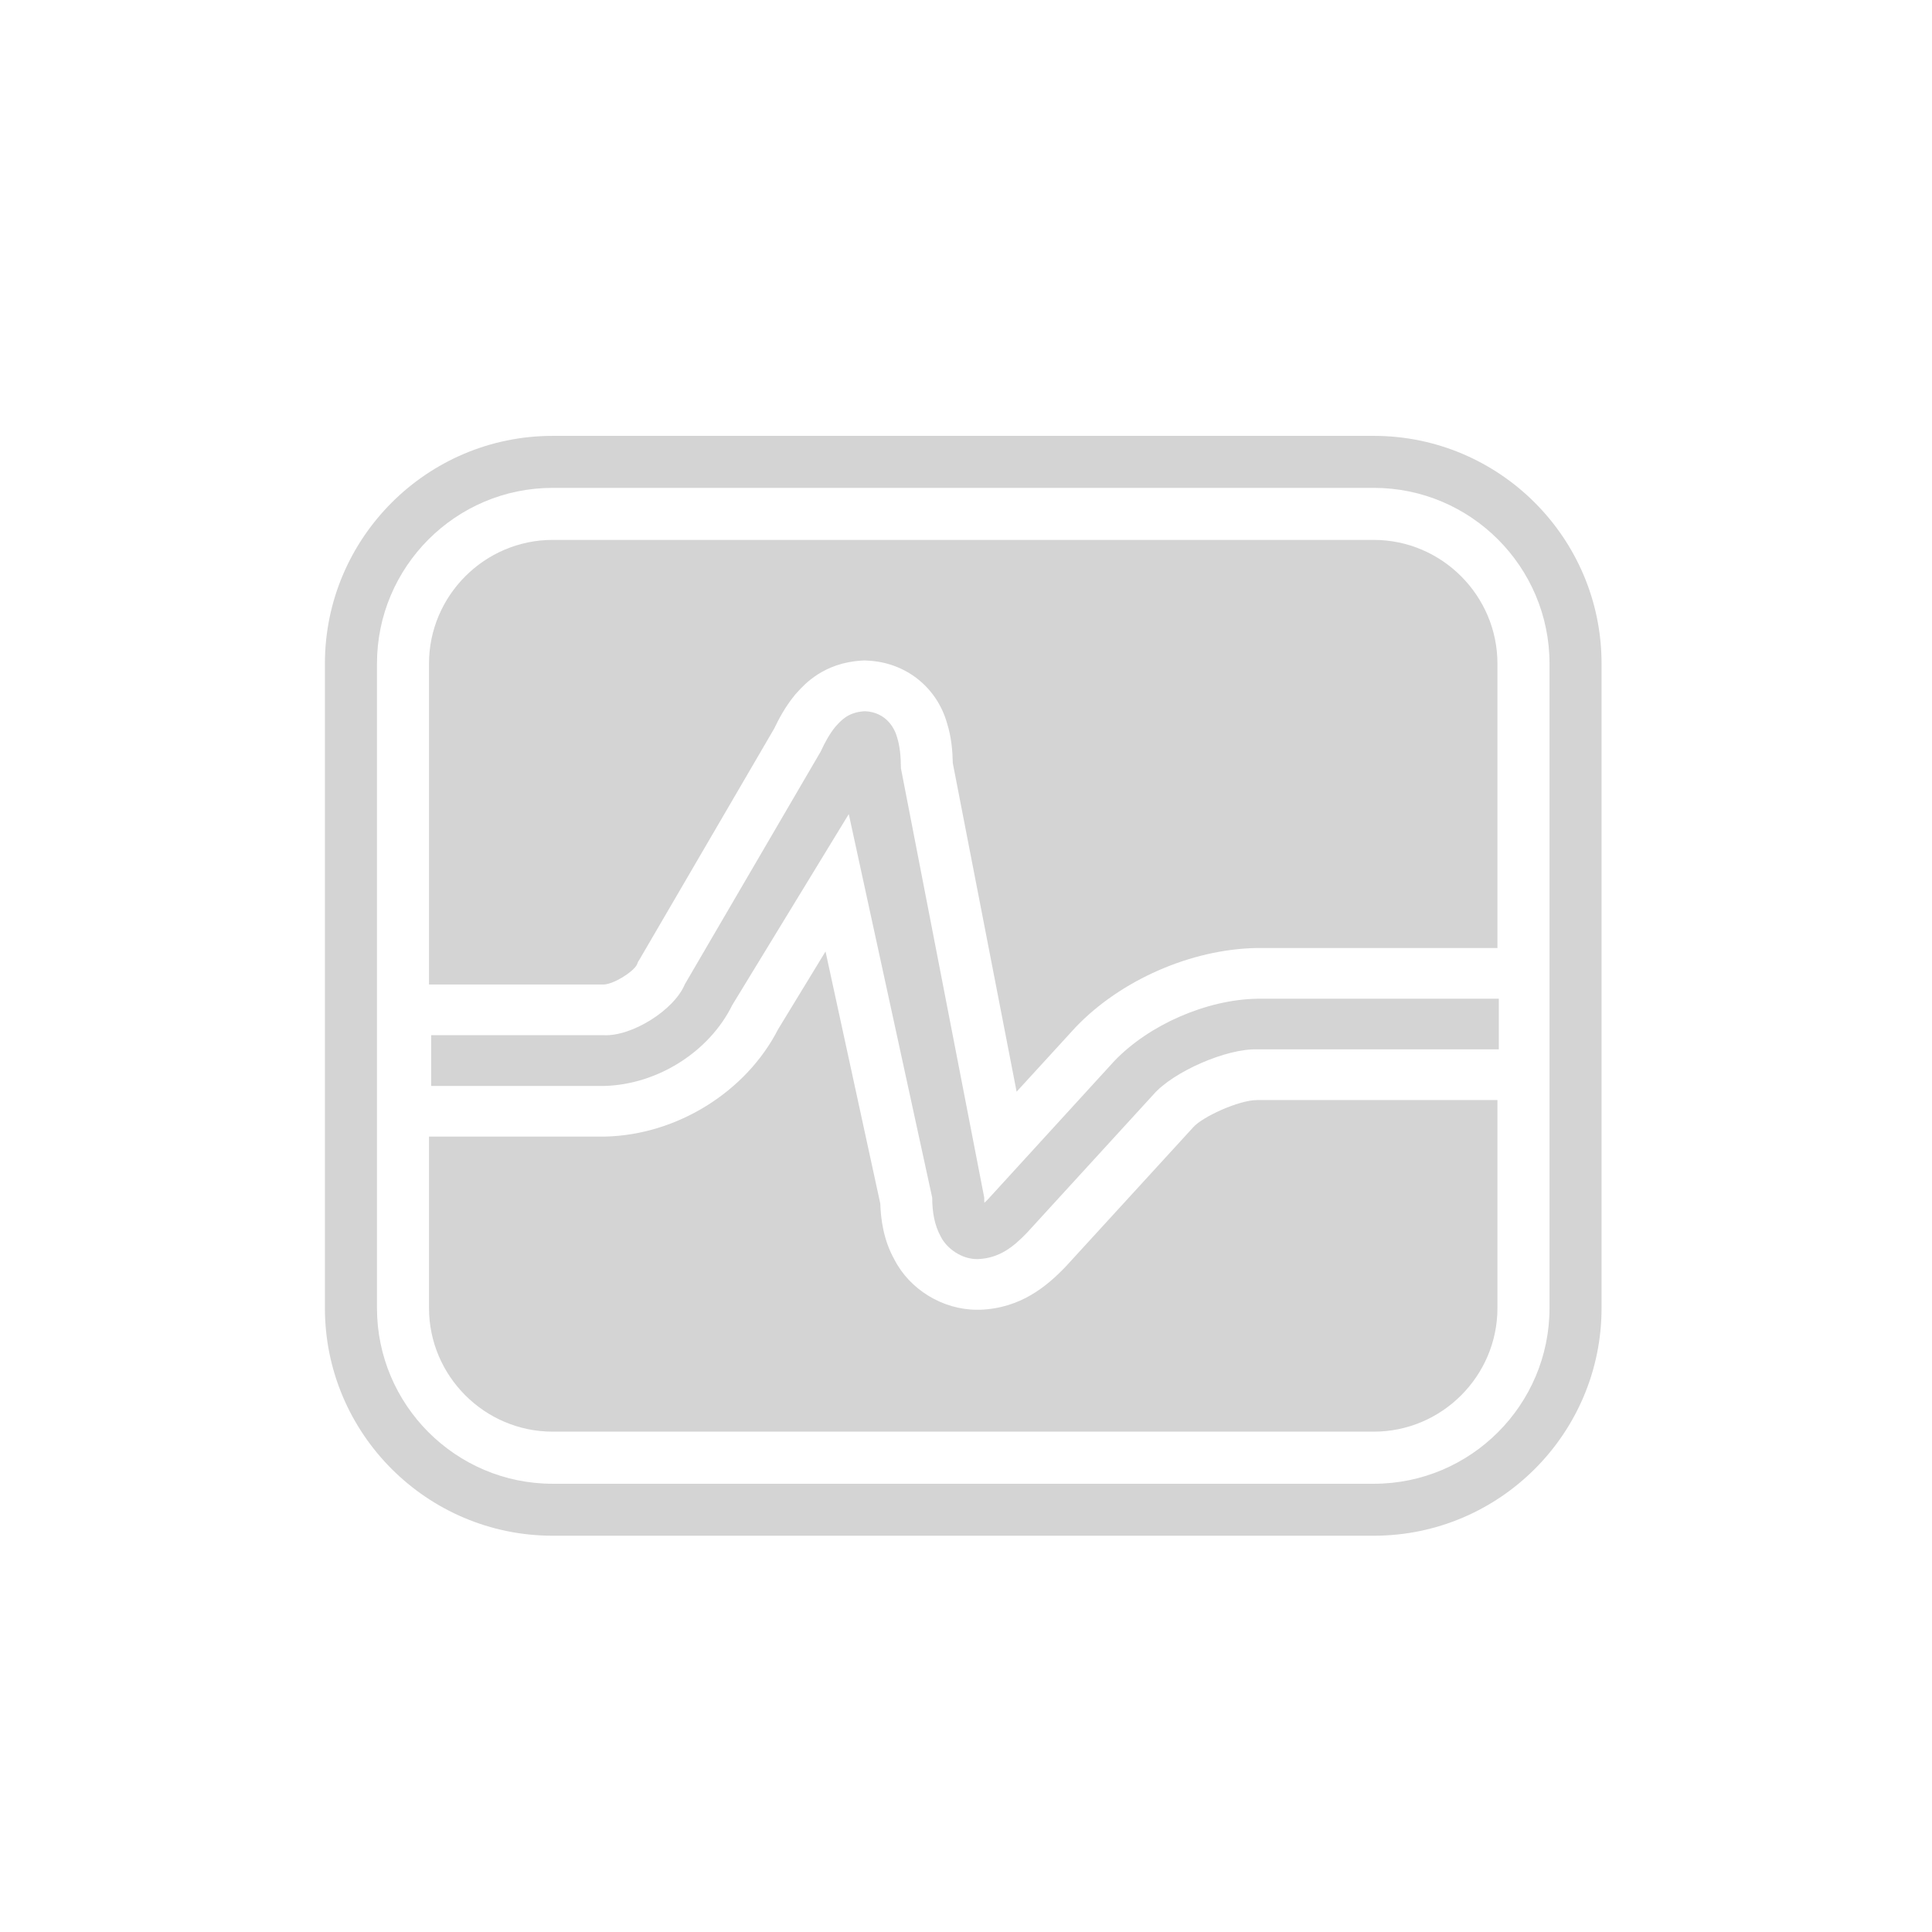 <?xml version="1.0" encoding="UTF-8" standalone="no"?>
<!-- Created with Inkscape (http://www.inkscape.org/) -->

<svg
   xmlns:dc="http://purl.org/dc/elements/1.1/"
   xmlns:cc="http://creativecommons.org/ns#"
   xmlns:rdf="http://www.w3.org/1999/02/22-rdf-syntax-ns#"
   xmlns:svg="http://www.w3.org/2000/svg"
   xmlns="http://www.w3.org/2000/svg"
   version="1.1"
   width="200"
   height="200"
   id="svg2"
   xml:space="preserve"><defs
     id="defs6"><clipPath
       id="clipPath16"><path
         d="M 0,512 512,512 512,0 0,0 0,512 z"
         id="path18" /></clipPath></defs><g
     transform="matrix(0.391,0,0,-0.391,0,200)"
     id="g10"><g
       id="g12"
       style="fill:#d4d4d4;fill-opacity:1"><g
         clip-path="url(#clipPath16)"
         id="g14"
         style="fill:#d4d4d4;fill-opacity:1"><g
           transform="translate(249.105,184.057)"
           id="g20"
           style="fill:#d4d4d4;fill-opacity:1"><path
             d="M 0,0 C -1.734,3.136 -2.27,6.541 -2.302,10.384 L -24.386,111.919 -55.243,61.339 C -61.328,48.953 -75.106,40.261 -89.198,39.94 l -45.753,0 0,13.434 45.753,0 c 7.488,-0.32 18.604,6.702 21.398,13.467 l 35.975,61.627 c 1.192,2.57 2.354,4.657 3.837,6.509 1.499,1.627 3.302,3.929 7.868,4.175 5.733,-0.246 7.894,-4.667 8.494,-6.798 0.793,-2.536 1.017,-5.137 1.049,-8.317 L 11.476,10.384 c -0.011,-0.503 0.01,-0.985 0.043,-1.37 0.31,0.278 0.642,0.599 0.995,0.973 l 33.409,36.558 c 9.174,9.58 24.397,16.26 37.82,16.485 l 63.973,0 0,-13.402 -63.973,0 C 75.608,49.885 61.478,43.708 56.211,37.606 L 22.769,1.049 C 19.151,-2.719 15.447,-5.663 9.837,-5.899 l -0.299,0 C 5.47,-5.899 1.563,-3.093 0,0 m 83.743,36.203 63.609,0 0,-55.054 c 0,-18.006 -14.719,-32.735 -32.736,-32.735 l -217.399,0 c -18.015,0 -32.74,14.729 -32.74,32.735 l 0,45.388 46.646,0 c 19.001,0.439 37.29,11.829 45.769,28.389 L -30.542,75.544 -16.047,8.81 c 0.139,-4.046 0.819,-9.603 3.704,-14.762 4.057,-8.007 12.846,-13.359 21.881,-13.359 l 0.802,0 c 10.759,0.375 17.685,6.186 22.716,11.433 l 33.753,36.877 c 2.302,2.677 12.01,7.204 16.934,7.204 m 63.609,115.549 0,-75.298 -63.865,0 C 66.274,76.133 47.572,67.965 35.647,55.462 L 20.05,38.42 3.158,125.397 c -0.065,3.211 -0.375,6.904 -1.499,10.49 -2.719,9.677 -11.037,16.229 -21.137,16.668 l -0.711,0.042 -0.713,-0.042 c -10.051,-0.546 -15.227,-6.274 -17.154,-8.435 l -0.498,-0.536 -0.235,-0.3 c -2.425,-2.987 -4.068,-6.058 -5.353,-8.746 l -35.626,-61.081 -0.39,-0.622 -0.358,-0.856 c -1.071,-1.916 -5.995,-5.031 -8.698,-5.18 l -46.309,0 0,84.953 c 0,17.995 14.725,32.756 32.74,32.756 l 217.399,0 c 18.017,0 32.736,-14.761 32.736,-32.756 M 161.14,-18.851 c 0,-25.649 -20.864,-46.534 -46.524,-46.534 l -217.399,0 c -25.654,0 -46.517,20.885 -46.517,46.534 l 0,170.603 c 0,25.638 20.863,46.534 46.517,46.534 l 217.399,0 c 25.66,0 46.524,-20.896 46.524,-46.534 l 0,-170.603 z m -46.524,230.903 -217.399,0 c -33.26,0 -60.3,-27.041 -60.3,-60.3 l 0,-170.625 c 0,-33.227 27.04,-60.268 60.3,-60.268 l 217.399,0 c 33.26,0 60.301,27.041 60.301,60.268 l 0,170.625 c 0,33.259 -27.041,60.3 -60.301,60.3"
             id="path22"
             style="fill:#d4d4d4;fill-opacity:1;fill-rule:nonzero;stroke:none" /></g></g></g></g></svg>